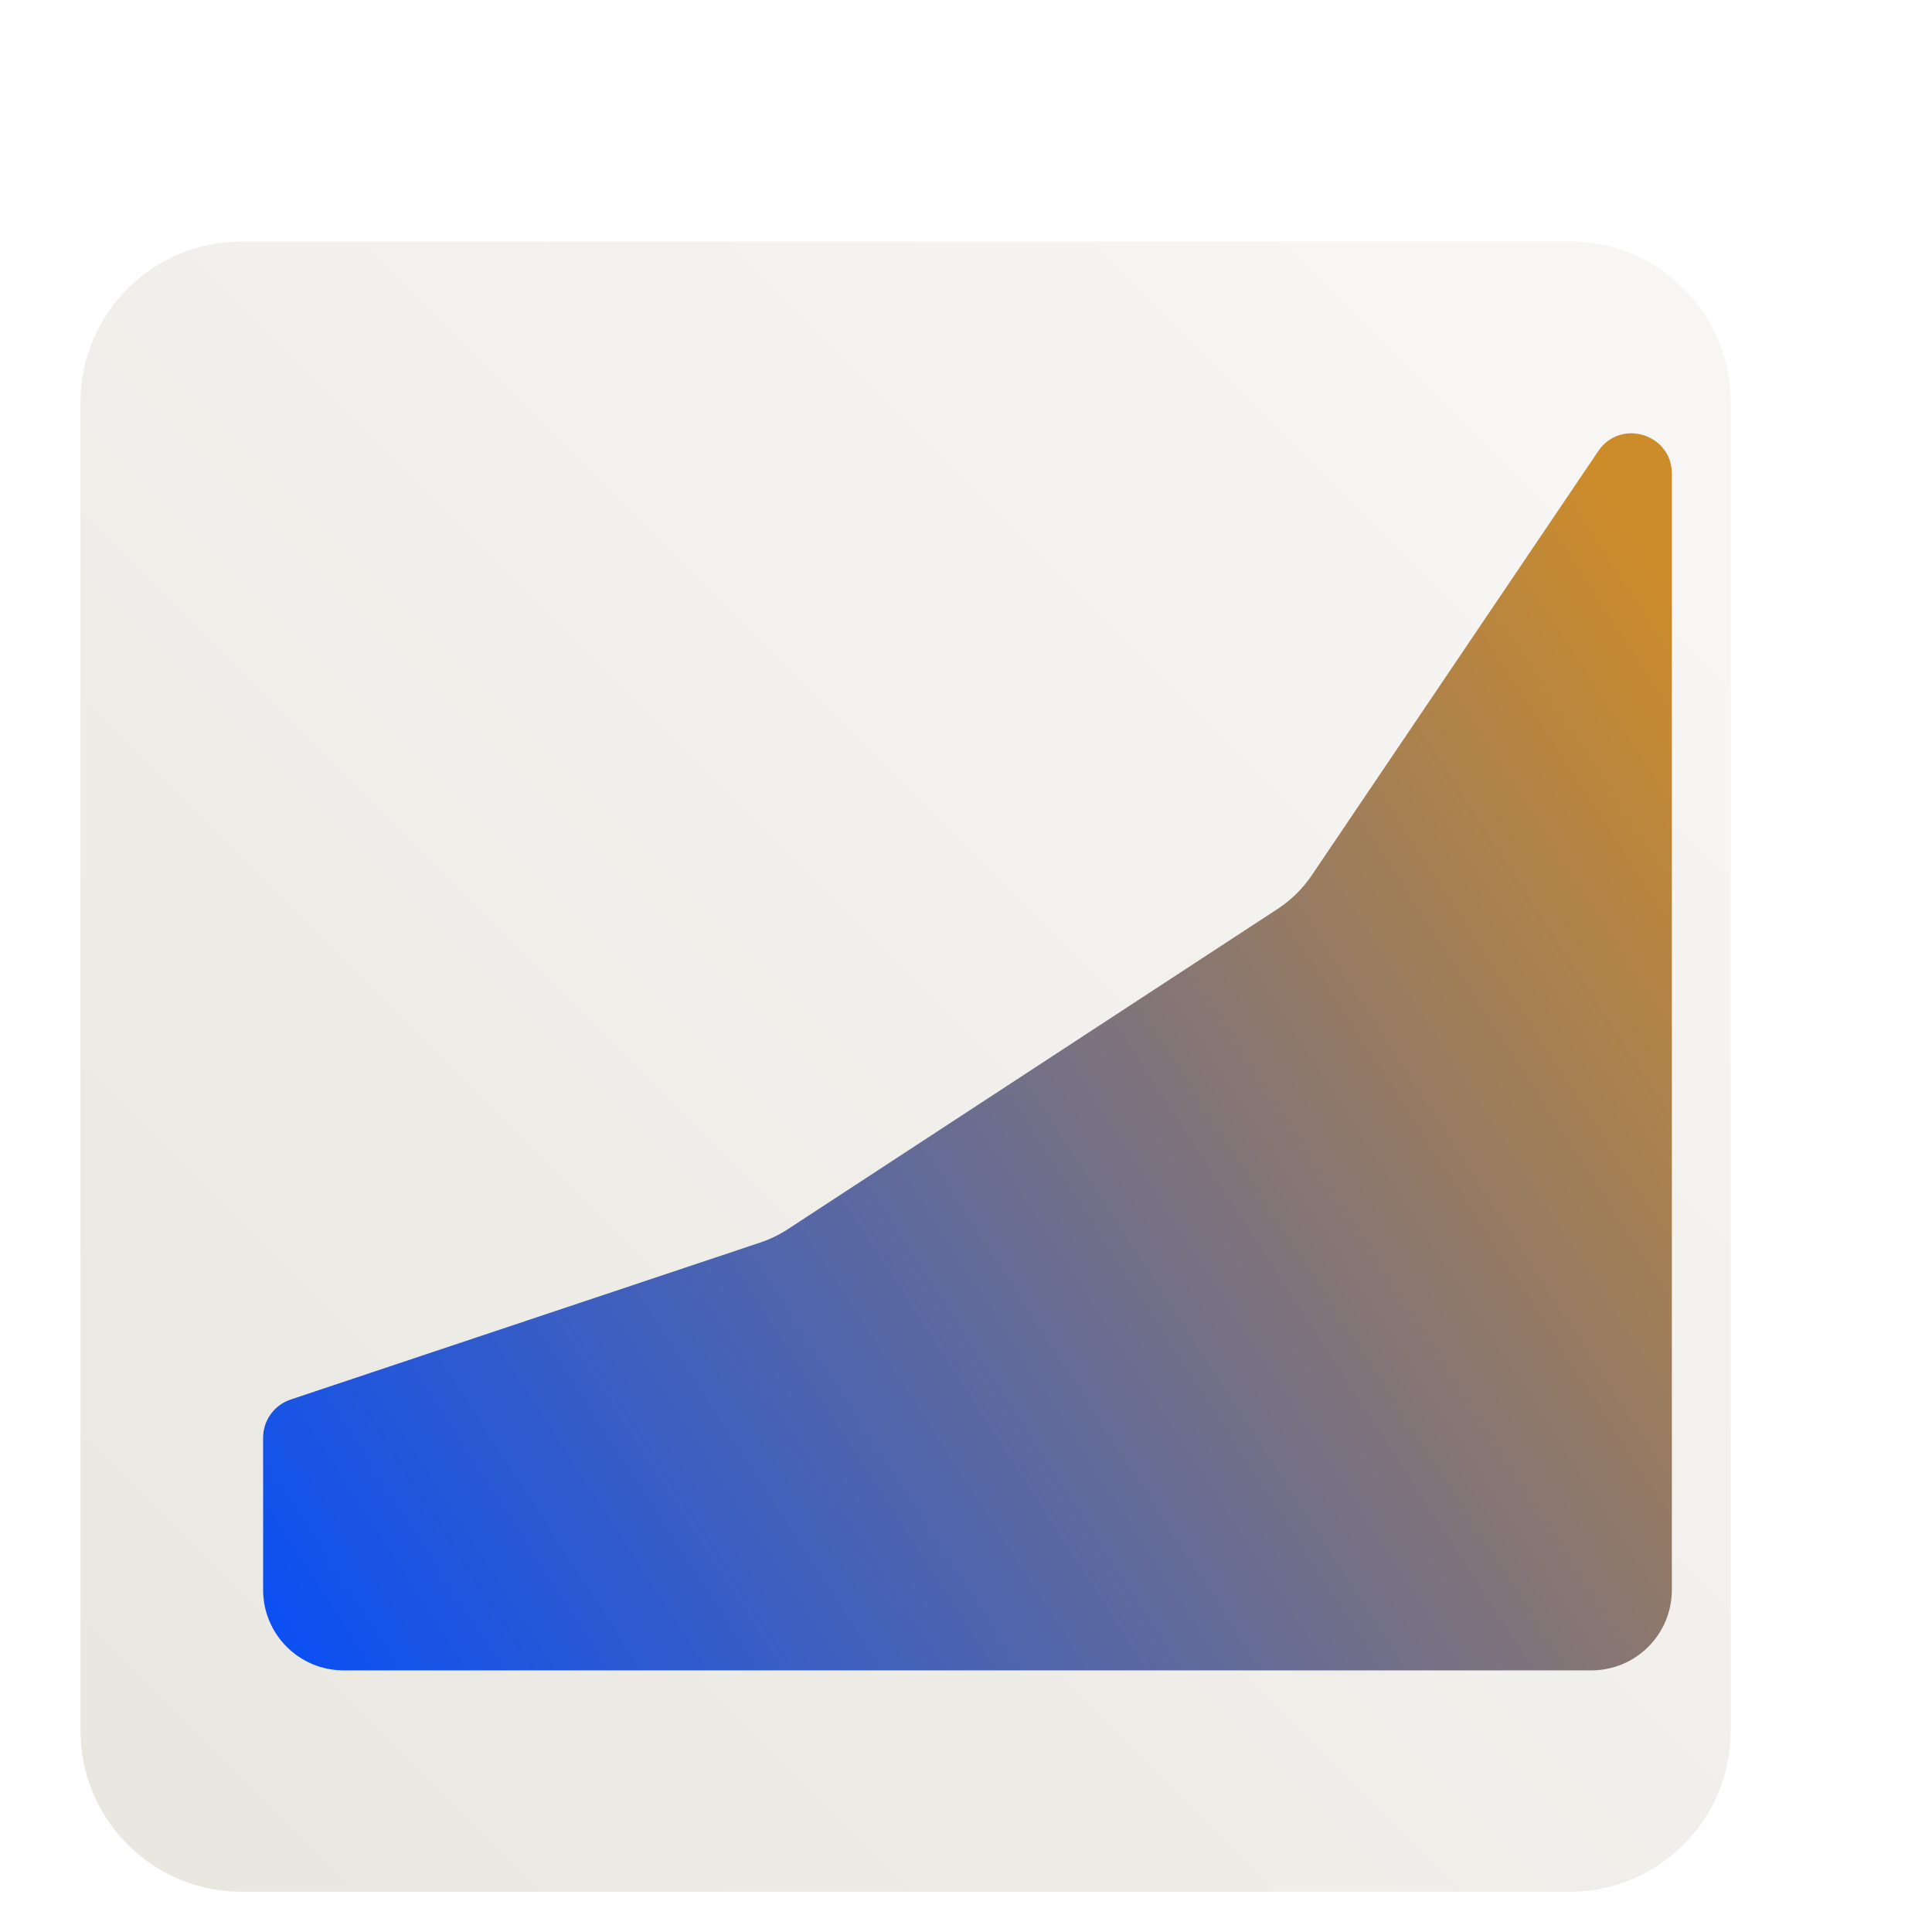 <svg width="96" height="96" viewBox="0 0 96 96" fill="none" xmlns="http://www.w3.org/2000/svg">
<g clip-path="url(#clip0_223_8674)">
<g filter="url(#filter0_dd_223_8674)">
<path d="M7 15C7 10.582 10.582 7 15 7H81C85.418 7 89 10.582 89 15V81C89 85.418 85.418 89 81 89H15C10.582 89 7 85.418 7 81V15Z" fill="url(#paint0_linear_223_8674)"/>
</g>
<path d="M13.074 71.44C13.074 70.58 13.624 69.816 14.44 69.543L37.766 61.745C38.253 61.582 38.718 61.358 39.148 61.077L63.488 45.162C64.156 44.725 64.73 44.159 65.177 43.498L79.417 22.415C80.521 20.78 83.074 21.562 83.074 23.534V79C83.074 81.209 81.283 83 79.074 83H17.074C14.865 83 13.074 81.209 13.074 79L13.074 71.44Z" fill="url(#paint1_linear_223_8674)"/>
</g>
<defs>
<filter id="filter0_dd_223_8674" x="0" y="5" width="92" height="92" filterUnits="userSpaceOnUse" color-interpolation-filters="sRGB">
<feFlood flood-opacity="0" result="BackgroundImageFix"/>
<feColorMatrix in="SourceAlpha" type="matrix" values="0 0 0 0 0 0 0 0 0 0 0 0 0 0 0 0 0 0 127 0" result="hardAlpha"/>
<feOffset dx="-2" dy="3"/>
<feGaussianBlur stdDeviation="2.5"/>
<feColorMatrix type="matrix" values="0 0 0 0 0 0 0 0 0 0 0 0 0 0 0 0 0 0 0.12 0"/>
<feBlend mode="normal" in2="BackgroundImageFix" result="effect1_dropShadow_223_8674"/>
<feColorMatrix in="SourceAlpha" type="matrix" values="0 0 0 0 0 0 0 0 0 0 0 0 0 0 0 0 0 0 127 0" result="hardAlpha"/>
<feOffset dx="-1" dy="2"/>
<feGaussianBlur stdDeviation="1.5"/>
<feComposite in2="hardAlpha" operator="out"/>
<feColorMatrix type="matrix" values="0 0 0 0 0 0 0 0 0 0 0 0 0 0 0 0 0 0 0.08 0"/>
<feBlend mode="normal" in2="effect1_dropShadow_223_8674" result="effect2_dropShadow_223_8674"/>
<feBlend mode="normal" in="SourceGraphic" in2="effect2_dropShadow_223_8674" result="shape"/>
</filter>
<linearGradient id="paint0_linear_223_8674" x1="89" y1="7" x2="7" y2="89" gradientUnits="userSpaceOnUse">
<stop offset="0.109" stop-color="#F7F6F4"/>
<stop offset="1" stop-color="#E8E6DF"/>
</linearGradient>
<linearGradient id="paint1_linear_223_8674" x1="82.608" y1="28" x2="3.547" y2="79.149" gradientUnits="userSpaceOnUse">
<stop stop-color="#CD8C2A"/>
<stop offset="0.976" stop-color="#004CFF"/>
</linearGradient>
<clipPath id="clip0_223_8674">
<rect width="96" height="96" fill="white"/>
</clipPath>
</defs>
</svg>
